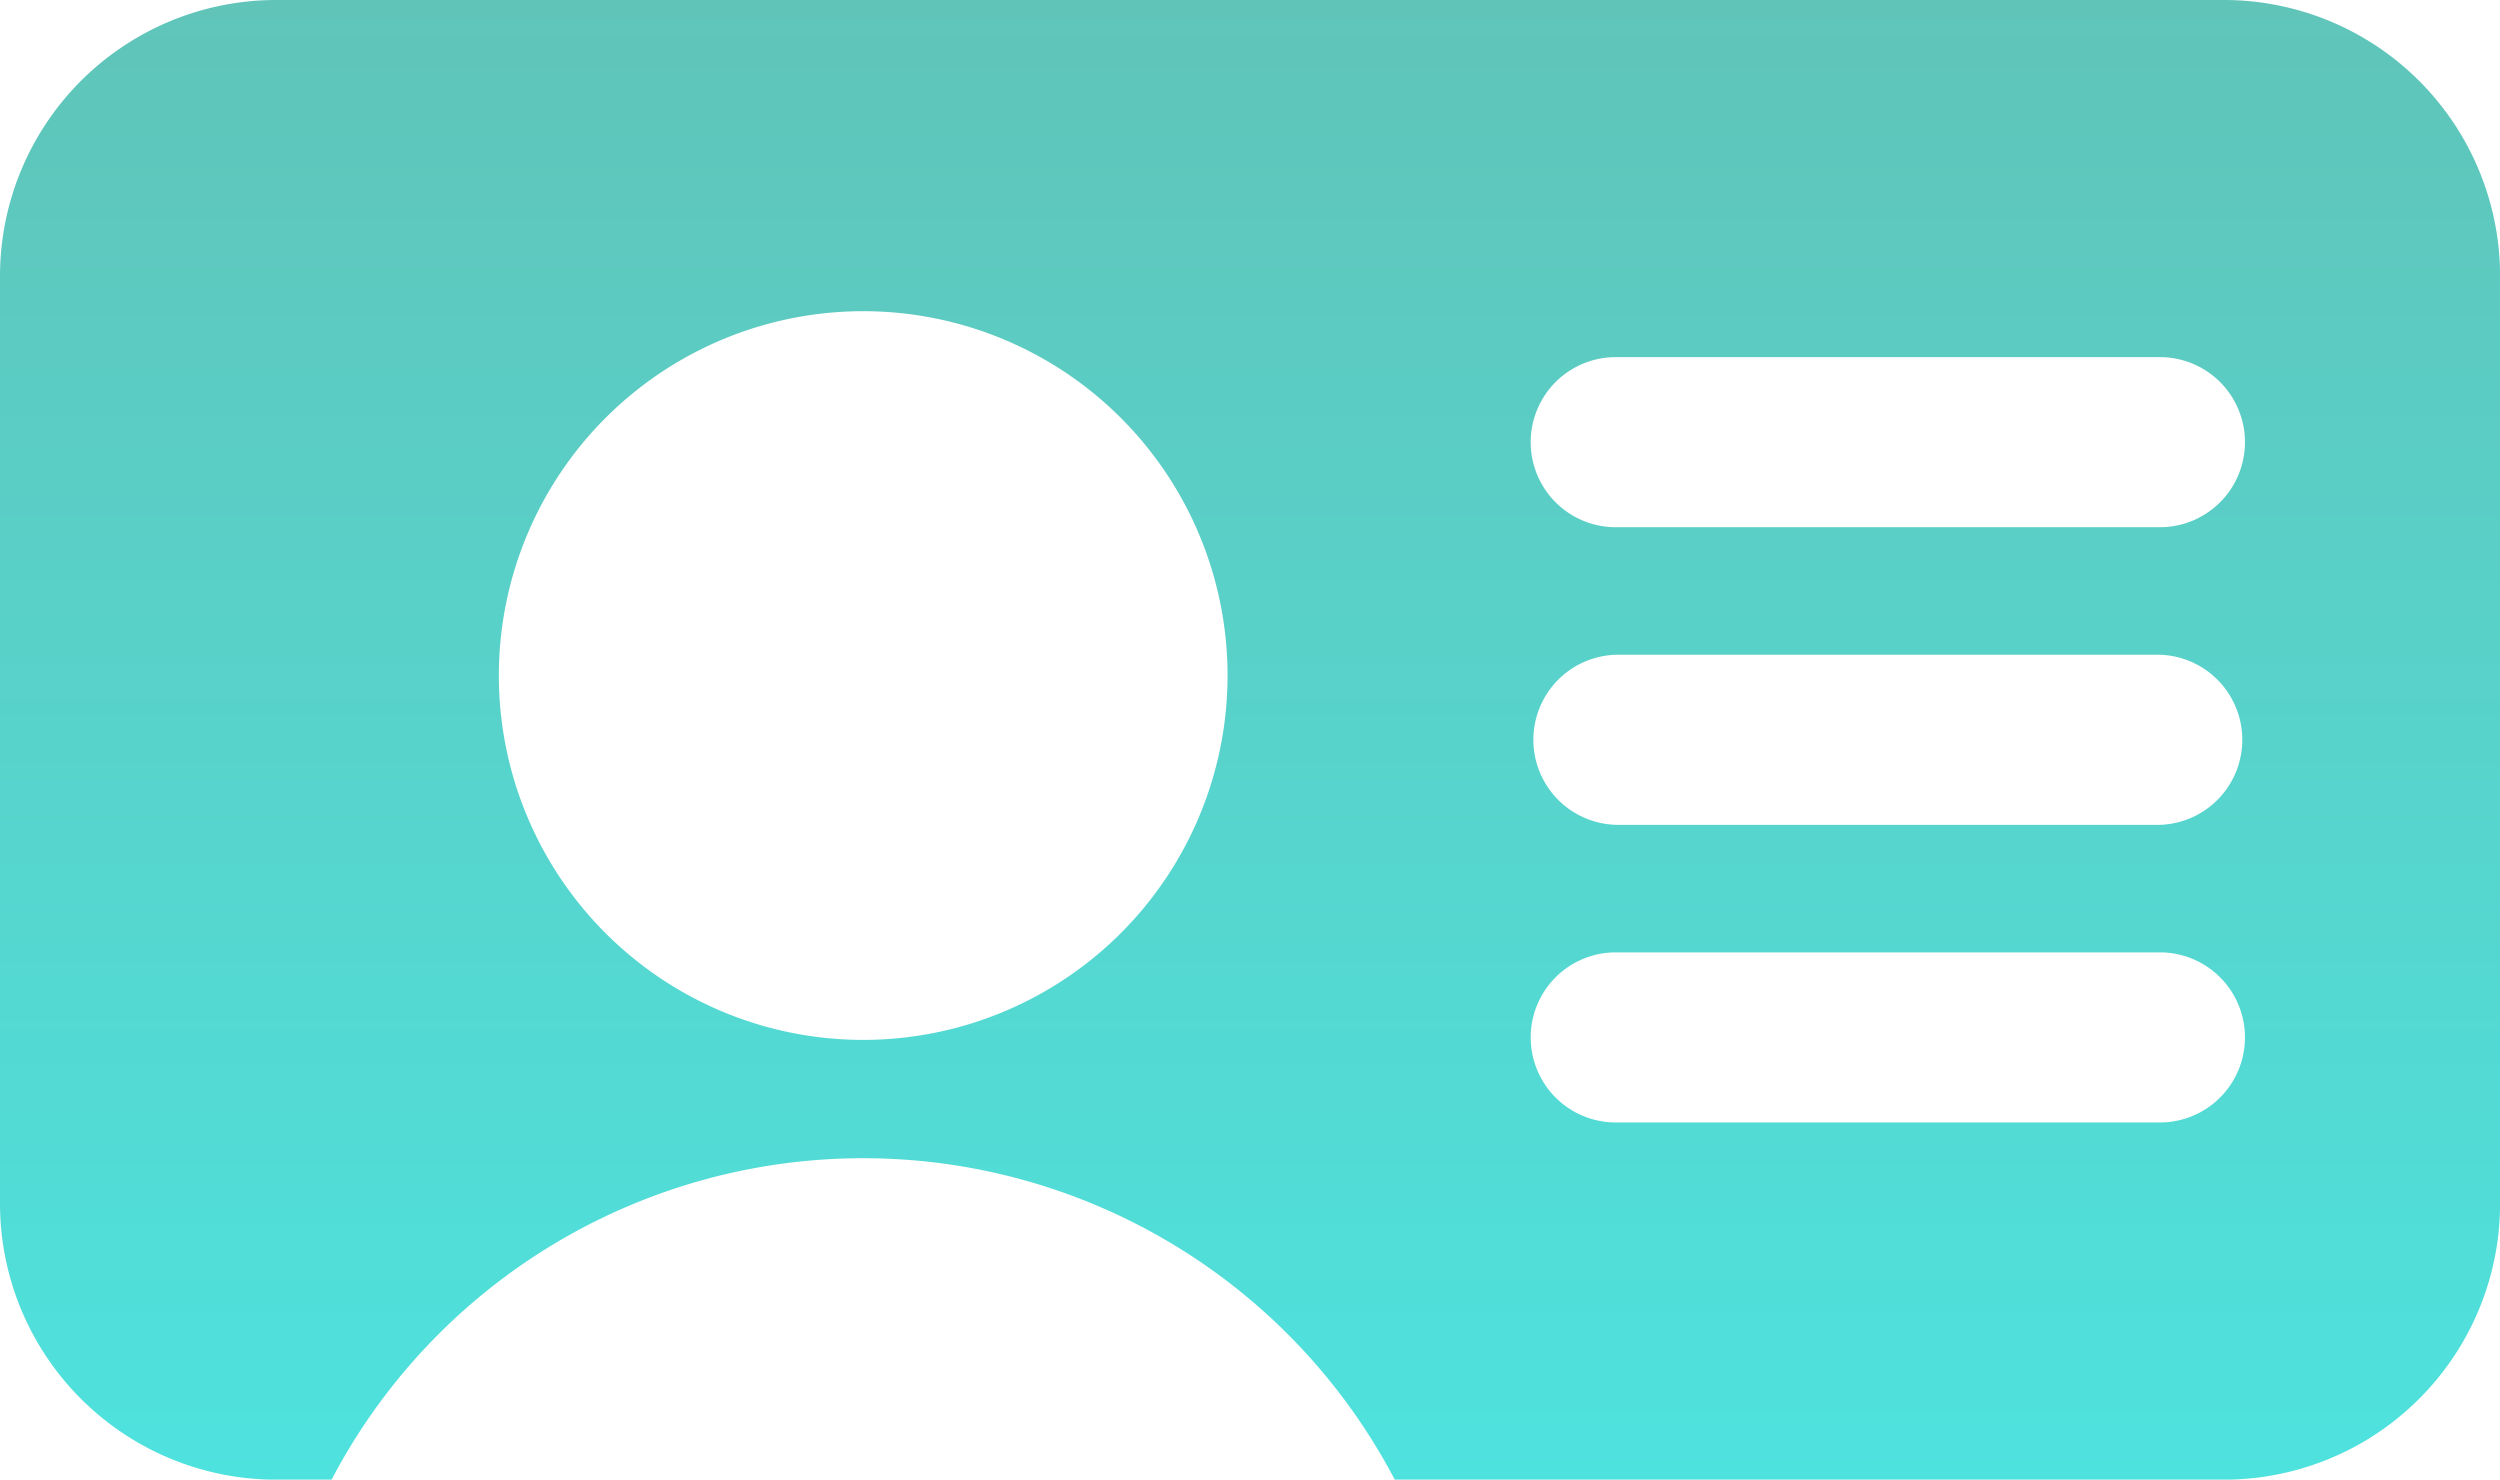 <svg xmlns="http://www.w3.org/2000/svg" xmlns:xlink="http://www.w3.org/1999/xlink" width="28.736" height="17.007" viewBox="0 0 28.736 17.007">
  <defs>
    <linearGradient id="linear-gradient" x1="0.5" x2="0.5" y2="1" gradientUnits="objectBoundingBox">
      <stop offset="0" stop-color="#60c4b9"/>
      <stop offset="1" stop-color="#4ee2de"/>
    </linearGradient>
  </defs>
  <g id="Group_1404" data-name="Group 1404" transform="translate(-2249 -804)">
    <path id="Path_999" data-name="Path 999" d="M2274.561,804h-22.385a3.175,3.175,0,0,0-3.176,3.176v10.656a3.175,3.175,0,0,0,3.176,3.176h.635a6.9,6.9,0,0,1,12.221,0h9.529a3.175,3.175,0,0,0,3.176-3.176V807.176A3.175,3.175,0,0,0,2274.561,804Zm-15.639,11.953a4.188,4.188,0,1,1,4.188-4.188A4.189,4.189,0,0,1,2258.921,815.953Zm14.905.949h-6.255a.977.977,0,1,1,0-1.955h6.255a.977.977,0,1,1,0,1.955Zm0-3.421h-6.255a.978.978,0,0,1,0-1.955h6.255a.978.978,0,0,1,0,1.955Zm0-3.421h-6.255a.977.977,0,1,1,0-1.955h6.255a.977.977,0,1,1,0,1.955Z" fill="url(#linear-gradient)"/>
  </g>
</svg>
